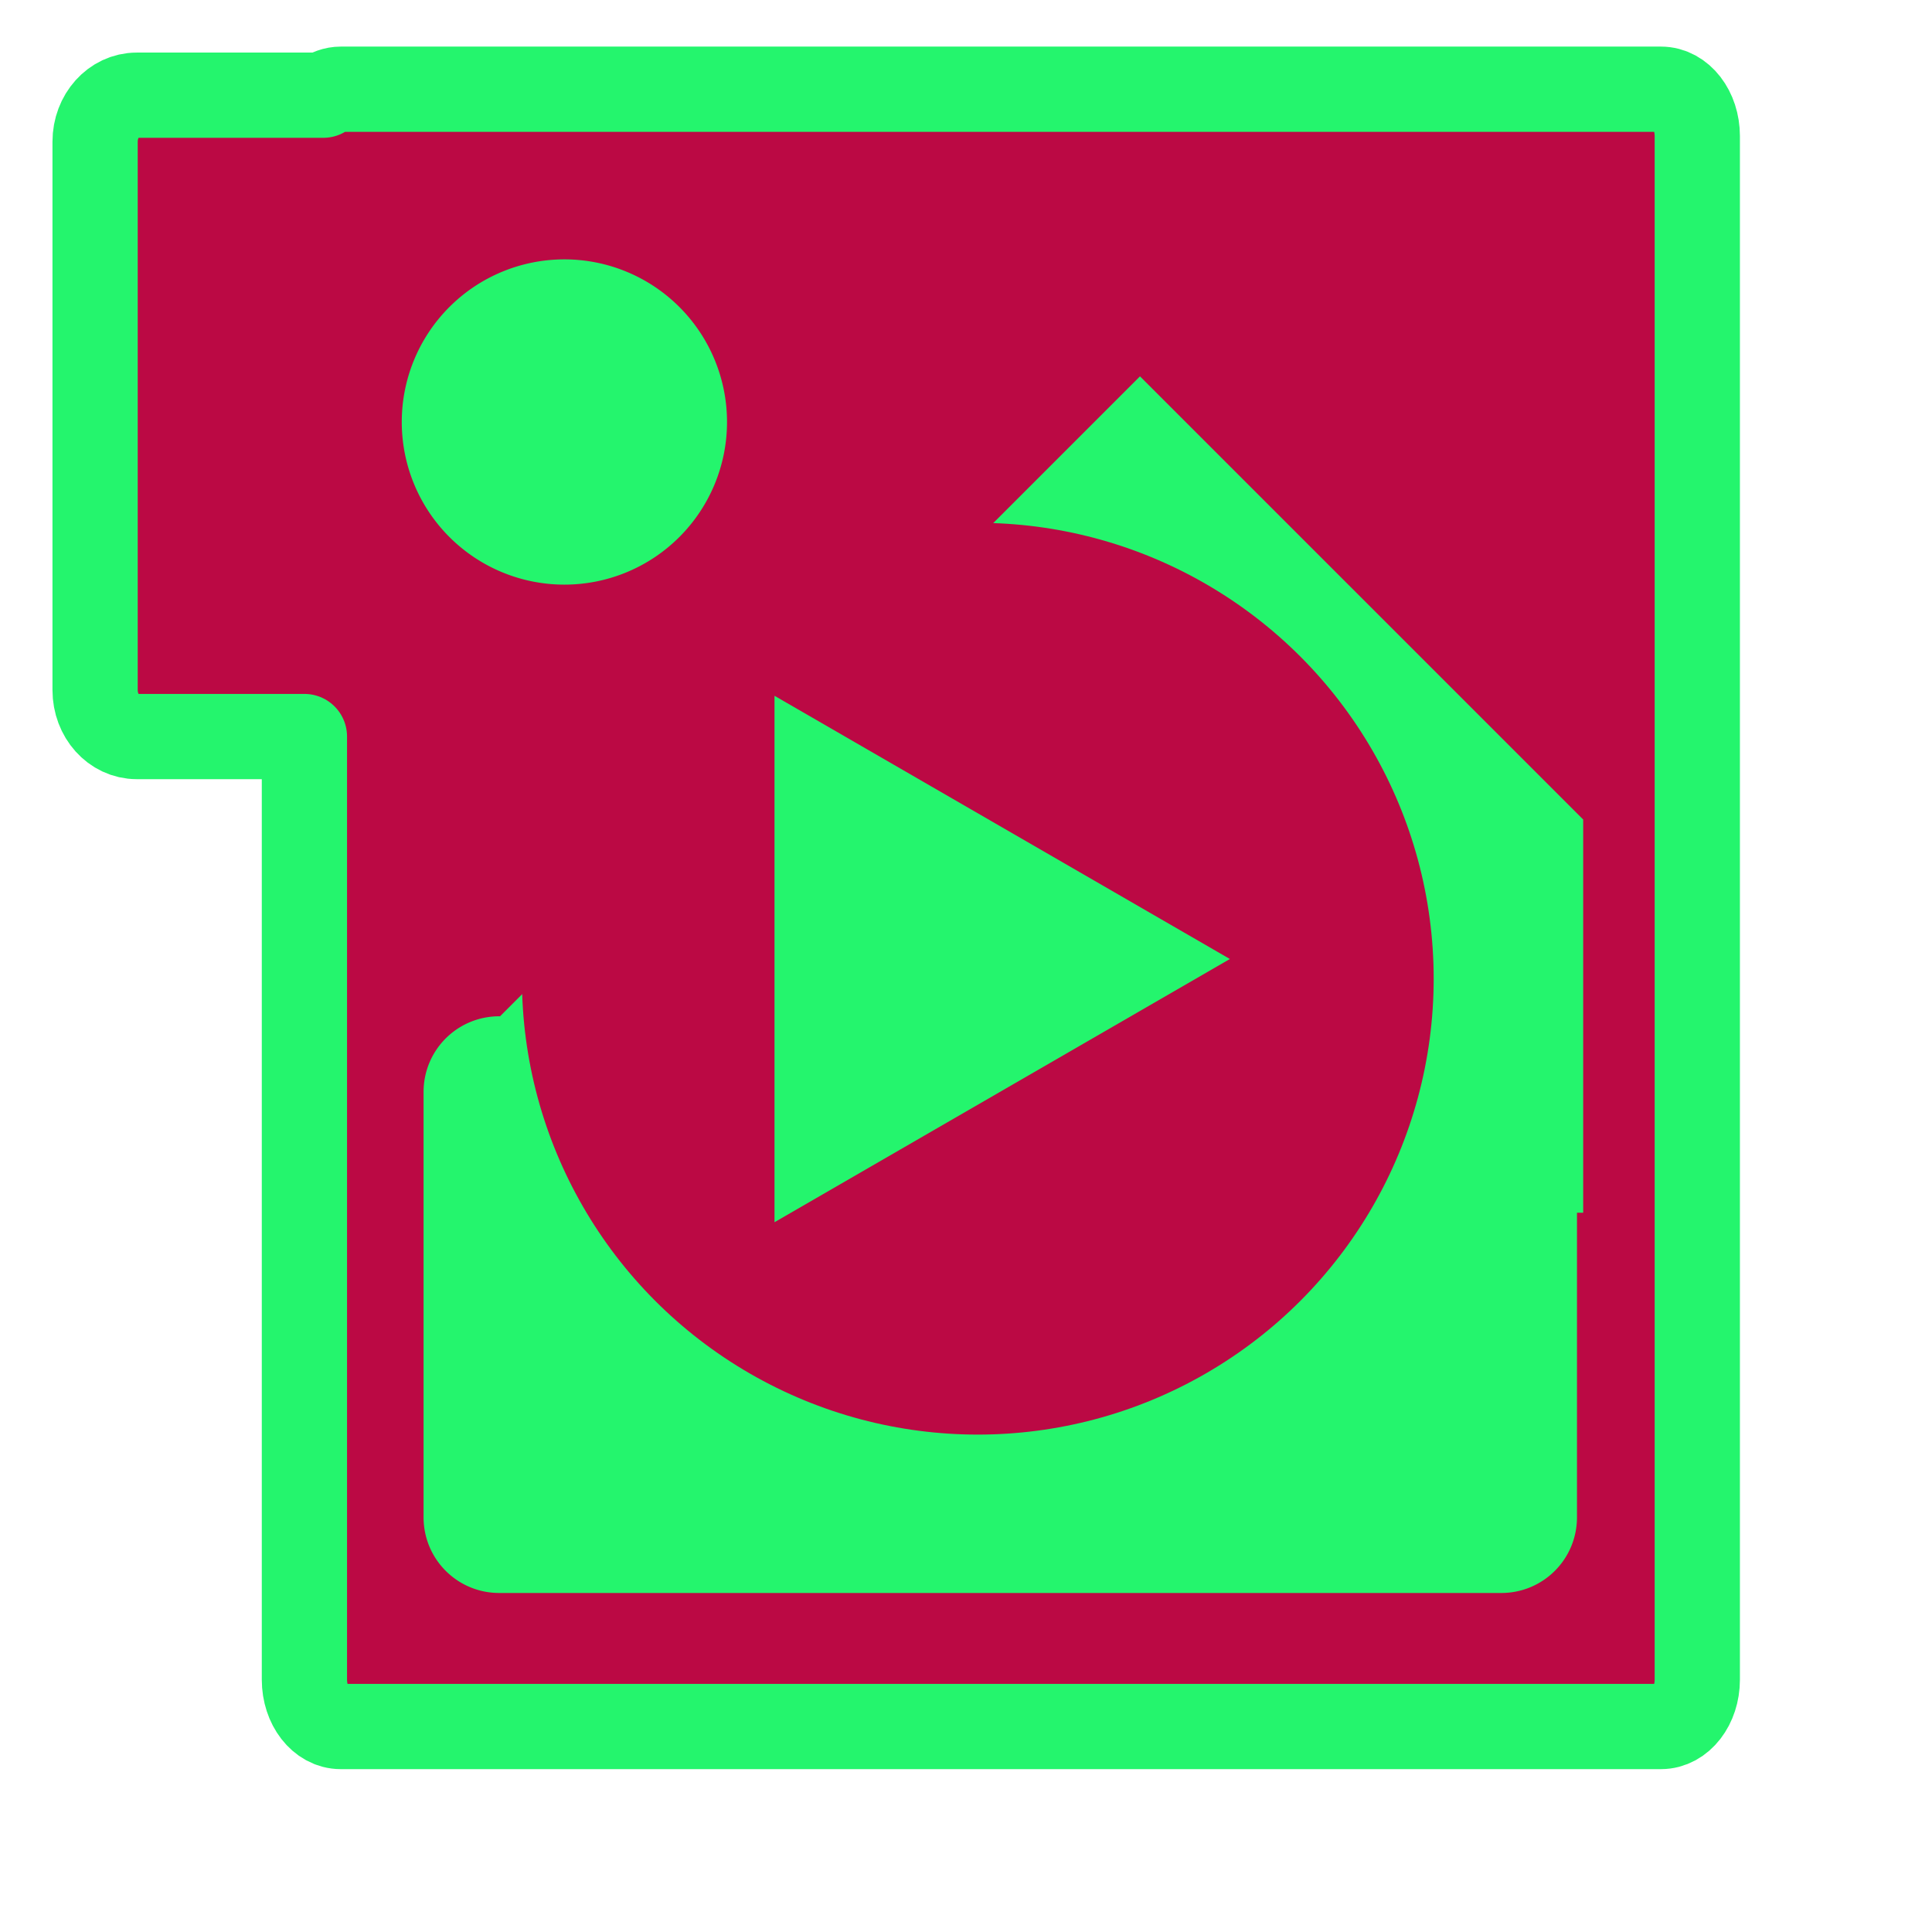<?xml version="1.0" encoding="UTF-8" standalone="no"?>
<!-- Created with Inkscape (http://www.inkscape.org/) -->

<svg
   width="500"
   height="500"
   viewBox="0 0 500 500"
   version="1.1"
   id="svg1"
   inkscape:version="1.3.2 (091e20ef0f, 2023-11-25, custom)"
   sodipodi:docname="gif.svg"
   xmlns:inkscape="http://www.inkscape.org/namespaces/inkscape"
   xmlns:sodipodi="http://sodipodi.sourceforge.net/DTD/sodipodi-0.dtd"
   xmlns="http://www.w3.org/2000/svg"
   xmlns:svg="http://www.w3.org/2000/svg">
  <sodipodi:namedview
     id="namedview1"
     pagecolor="#505050"
     bordercolor="#eeeeee"
     borderopacity="1"
     inkscape:showpageshadow="0"
     inkscape:pageopacity="0"
     inkscape:pagecheckerboard="0"
     inkscape:deskcolor="#505050"
     inkscape:document-units="px"
     inkscape:zoom="0.96390292"
     inkscape:cx="231.86982"
     inkscape:cy="234.98217"
     inkscape:window-width="1362"
     inkscape:window-height="744"
     inkscape:window-x="0"
     inkscape:window-y="20"
     inkscape:window-maximized="1"
     inkscape:current-layer="layer1"
     showguides="true">
    <sodipodi:guide
       position="250.025,350.607"
       orientation="-1,0.007"
       id="guide30"
       inkscape:locked="false" />
    <sodipodi:guide
       position="66.397,247.9"
       orientation="0,-1"
       id="guide53"
       inkscape:locked="false" />
  </sodipodi:namedview>
  <defs
     id="defs1">
    <linearGradient
       id="swatch61"
       inkscape:swatch="solid">
      <stop
         style="stop-color:#5090d0;stop-opacity:1;"
         offset="0"
         id="stop61" />
    </linearGradient>
    <linearGradient
       id="swatch30"
       inkscape:swatch="solid">
      <stop
         style="stop-color:#f9f9f9;stop-opacity:1;"
         offset="0"
         id="stop30" />
    </linearGradient>
    <inkscape:perspective
       sodipodi:type="inkscape:persp3d"
       inkscape:vp_x="44.06818 : 315.96746 : 1"
       inkscape:vp_y="0 : 1000 : 0"
       inkscape:vp_z="480.74134 : 298.68846 : 1"
       inkscape:persp3d-origin="250 : 166.66667 : 1"
       id="perspective17" />
  </defs>
  <g
     inkscape:label="Layer 1"
     inkscape:groupmode="layer"
     id="layer1">
    <path
       id="rect53-0"
       style="fill:#bb0944;fill-opacity:1;fill-rule:nonzero;stroke:#24f56d;stroke-width:22.062;stroke-linecap:butt;stroke-linejoin:round;stroke-dasharray:none;stroke-opacity:1;paint-order:markers fill stroke"
       d="M 88.18 23.09 C 86.531 23.09 85.006 23.681 83.662 24.637 L 35.393 24.637 C 29.42 24.637 24.611 30 24.611 36.662 L 24.611 178.594 C 24.611 185.255 29.42 190.617 35.393 190.617 L 78.783 190.617 L 78.783 434.689 C 78.783 441.41 82.974 446.82 88.18 446.82 L 429.863 446.82 C 435.069 446.82 439.258 441.41 439.258 434.689 L 439.258 35.221 C 439.258 28.5 435.069 23.09 429.863 23.09 L 88.18 23.09 z " />
    <path
       id="path1"
       style="fill:#24f56d;fill-opacity:1;stroke:none;stroke-width:22.062;stroke-linejoin:bevel;stroke-opacity:1;paint-order:markers fill stroke"
       d="M 146.064 67.125 A 42.088 42.088 0 0 0 103.977 109.213 A 42.088 42.088 0 0 0 146.064 151.301 A 42.088 42.088 0 0 0 188.152 109.213 A 42.088 42.088 0 0 0 146.064 67.125 z M 295.029 97.396 L 129.414 263.012 L 129.227 263.012 C 118.364 263.012 109.619 271.757 109.619 282.619 L 109.619 392.656 C 109.619 403.519 118.364 412.264 129.227 412.264 L 388.516 412.264 C 399.378 412.264 408.123 403.519 408.123 392.656 L 408.123 313.855 L 409.727 313.855 L 409.727 212.094 L 295.029 97.396 z " />
    <circle
       style="fill:#bb0944;fill-opacity:1;stroke:none;stroke-width:22.062;stroke-linejoin:bevel;stroke-opacity:1;paint-order:markers fill stroke"
       id="path2"
       cx="253.054"
       cy="253.29"
       r="117.981" />
    <path
       sodipodi:type="star"
       style="fill:none;fill-opacity:1;stroke:none;stroke-width:22.062;stroke-linejoin:bevel;stroke-opacity:1;paint-order:markers fill stroke"
       id="path3"
       inkscape:flatsided="true"
       sodipodi:sides="5"
       sodipodi:cx="-109.20796"
       sodipodi:cy="36.31538"
       sodipodi:r1="273.62579"
       sodipodi:r2="221.36792"
       sodipodi:arg1="1.0898371"
       sodipodi:arg2="1.7181556"
       inkscape:rounded="0"
       inkscape:randomized="0"
       d="M 17.379,278.899 -300.801,231.67 -354.206,-85.532 -69.032,-234.345 160.62,-9.114 Z"
       inkscape:transform-center-x="-12.414925"
       inkscape:transform-center-y="-14.038464" />
    <path
       sodipodi:type="star"
       style="fill:#bb0944;fill-opacity:1;stroke:none;stroke-width:22.062;stroke-linejoin:bevel;stroke-opacity:1;paint-order:markers fill stroke"
       id="path4"
       inkscape:flatsided="true"
       sodipodi:sides="3"
       sodipodi:cx="248.87407"
       sodipodi:cy="252.1601"
       sodipodi:r1="112.12902"
       sodipodi:r2="56.06451"
       sodipodi:arg1="0"
       sodipodi:arg2="1.0471976"
       inkscape:rounded="0"
       inkscape:randomized="0"
       d="m 361.003,252.16 -168.194,97.107 0,-194.213 z"
       inkscape:transform-center-x="-28.032256" />
    <path
       sodipodi:type="star"
       style="fill:#24f56d;fill-opacity:1;stroke:none;stroke-width:22.062;stroke-linejoin:bevel;stroke-opacity:1;paint-order:markers fill stroke"
       id="path5"
       inkscape:flatsided="true"
       sodipodi:sides="3"
       sodipodi:cx="239.69804"
       sodipodi:cy="248.0788"
       sodipodi:r1="90.830116"
       sodipodi:r2="45.415058"
       sodipodi:arg1="-2.0943951"
       sodipodi:arg2="-1.0471976"
       inkscape:rounded="0"
       inkscape:randomized="0"
       d="M 194.283,169.418 330.528,248.079 194.283,326.74 Z"
       inkscape:transform-center-x="-19.639364"
       transform="matrix(0.865,0,0,0.866,32.387,33.353)"
       inkscape:transform-center-y="-1.0768888e-06" />
  </g>
</svg>
